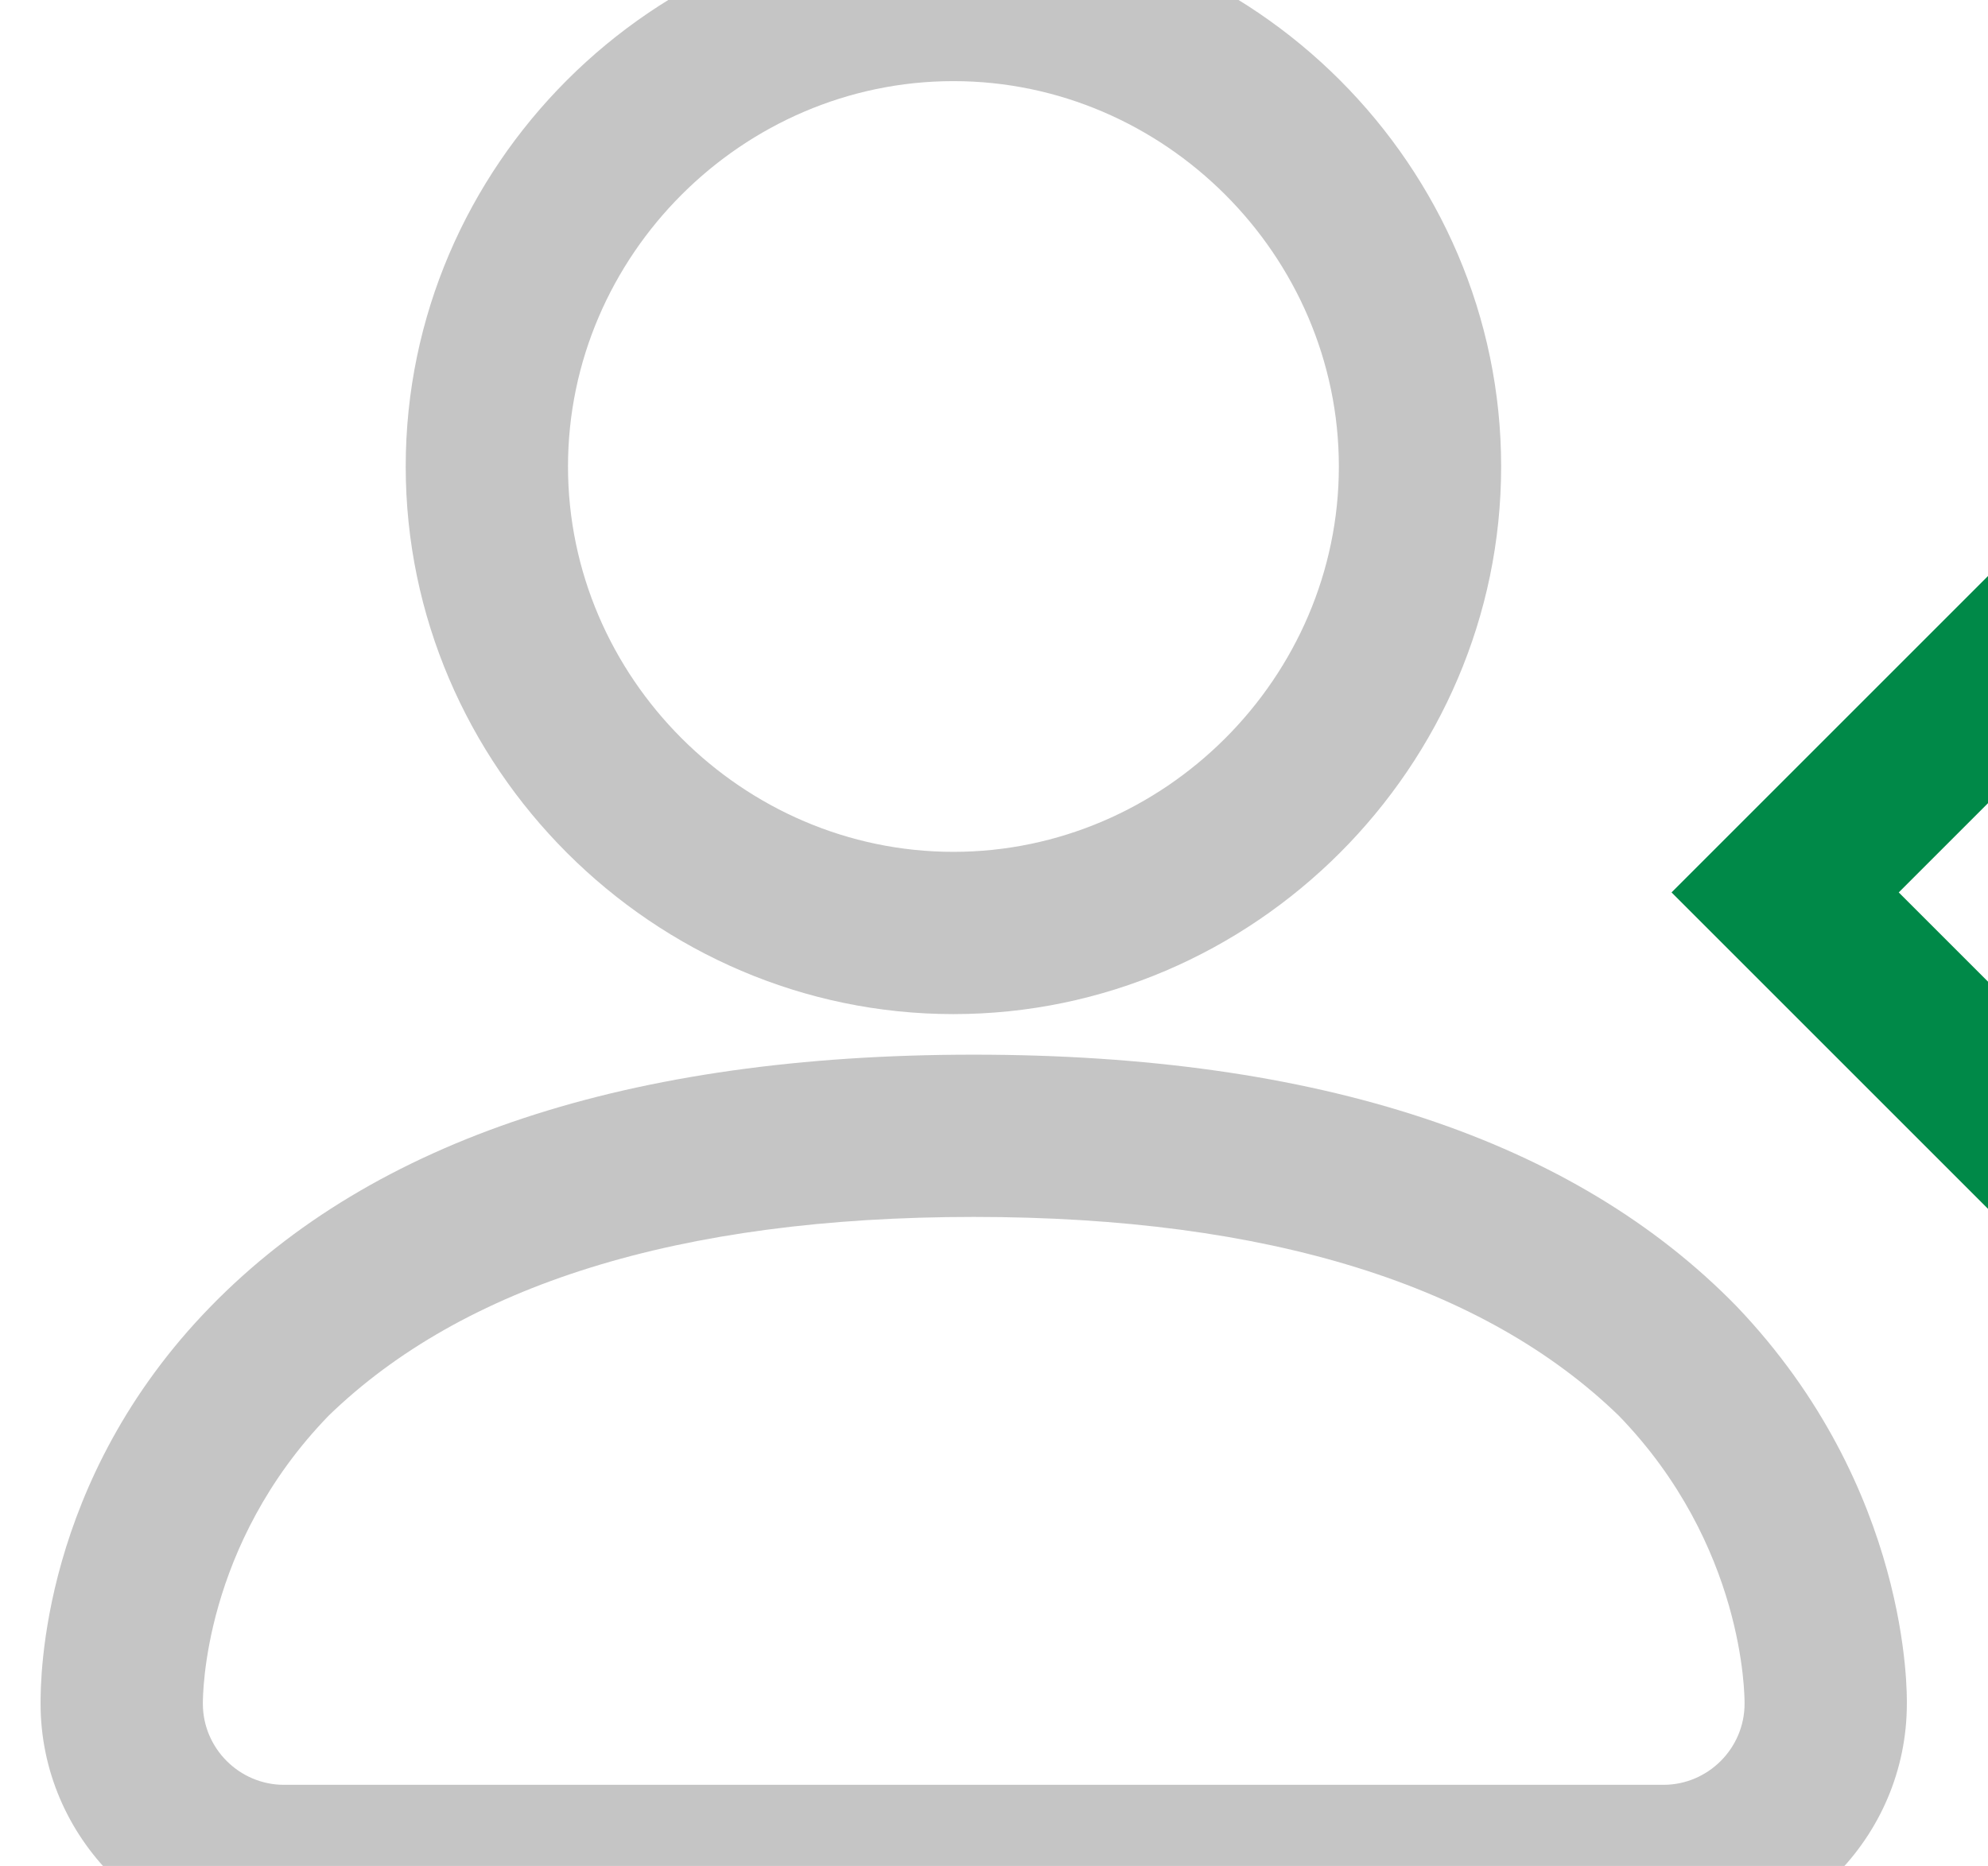 <?xml version="1.0" encoding="utf-8"?>
<!-- Generator: Adobe Illustrator 19.2.1, SVG Export Plug-In . SVG Version: 6.00 Build 0)  -->
<svg version="1.1" id="home" xmlns="http://www.w3.org/2000/svg" xmlns:xlink="http://www.w3.org/1999/xlink" x="0px" y="0px"
	 viewBox="0 0 49 46" style="enable-background:new 0 0 49 46;" xml:space="preserve">
<style type="text/css">
	.st0{fill:#C5C5C5;}
	.st1{fill:#008948;}
</style>
<g id="Shape_10_copy">
	<path class="st0" d="M41,48H7c-3.3,0-6-2.7-6-6c0-0.6,0-5.5,4.2-9.8C9.2,28.1,15.5,26,24,26c8.5,0,14.8,2.1,18.8,6.2
		c4.3,4.5,4.2,9.6,4.2,9.8C47,45.3,44.3,48,41,48z M24,30c-7.3,0-12.6,1.7-15.9,4.9C5,38.1,5,41.8,5,42l0,0c0,1.1,0.9,2,2,2h34
		c1.1,0,2-0.9,2-2c0-0.2,0-3.9-3.1-7.1C36.6,31.7,31.3,30,24,30z"/>
</g>
<g>
	<path class="st0" d="M23.5,25C16.1,25,10,18.9,10,11.5S16.1-2,23.5-2C30.9-2,37,4.1,37,11.5S30.9,25,23.5,25z M23.5,2
		C18.3,2,14,6.3,14,11.5s4.3,9.5,9.5,9.5s9.5-4.3,9.5-9.5S28.7,2,23.5,2z"/>
</g>
<g>
	<g>
		<path class="st1" d="M53,33c-0.5,0-1-0.2-1.4-0.6L41.2,22l10.4-10.4c0.8-0.8,2-0.8,2.8,0c0.8,0.8,0.8,2,0,2.8L46.8,22l7.6,7.6
			c0.8,0.8,0.8,2,0,2.8C54,32.8,53.5,33,53,33z"/>
	</g>
</g>
</svg>
